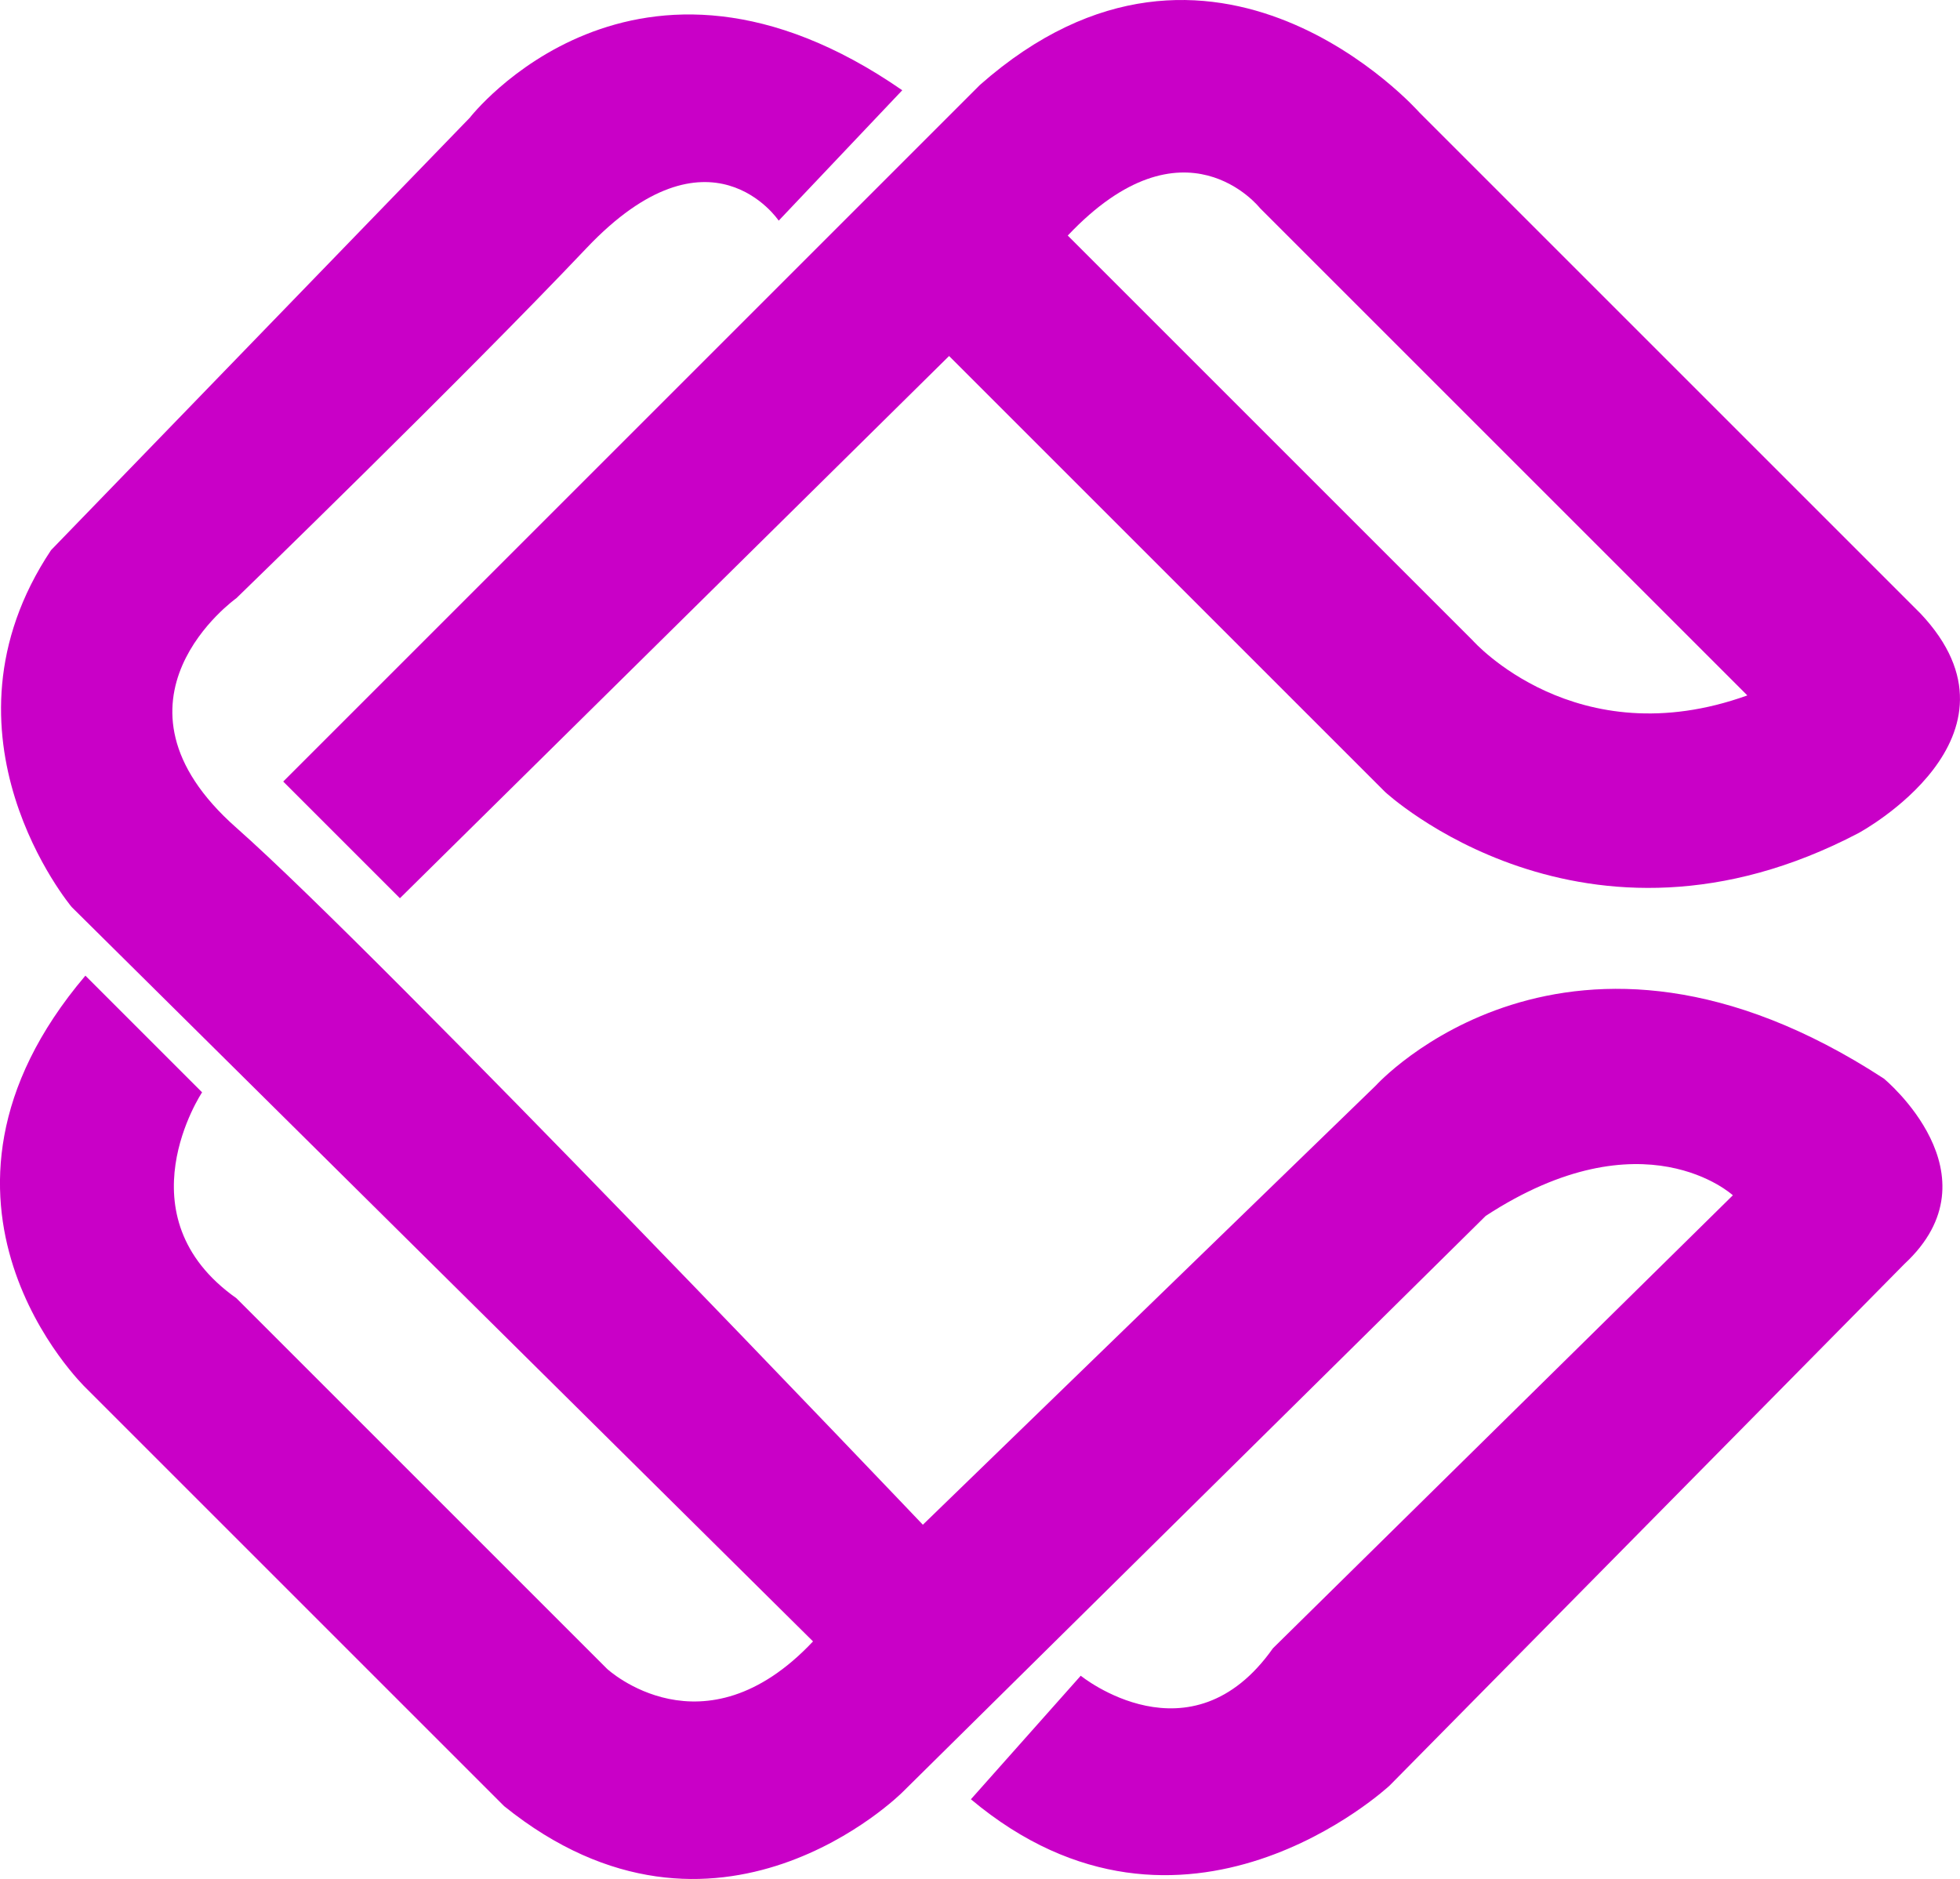<svg id="Calque_2" data-name="Calque 2" xmlns="http://www.w3.org/2000/svg" viewBox="0 0 285.53 273.77"><defs><style>.cls-1{fill:#c900c7;}</style></defs><path class="cls-1" d="M243.5,126.5l-18,19s-10-15-28,4-51,51-51,51-21,14.92,0,33.46,100,101.54,100,101.54l66-64s28-31,74-1c0,0,17,14,3,27l-75,76s-30,28-61,2l16-18s16,13,28-4l67-66s-13-12-36,3l-85,84s-27,27-58,2l-61-61s-28-27,0-60l17,17s-12,18,5,30l54,54s14,13,30-4l-108-107s-21-25-3-52l61-63S204.5,99.5,243.5,126.5Z" transform="translate(-112.06 -113.35)"/><path class="cls-1" d="M391.82,202.72l-73-73s-30-34-64-4l-101.5,101.5,17,17,80-79,63.5,63.5s29,27,69,6C382.82,234.72,408.82,220.72,391.82,202.72Zm-65.21,3.95-59-59c17-18,28-4,28-4l71,71C341.61,223.67,326.61,206.67,326.61,206.67Z" transform="translate(-112.06 -113.35)"/></svg>